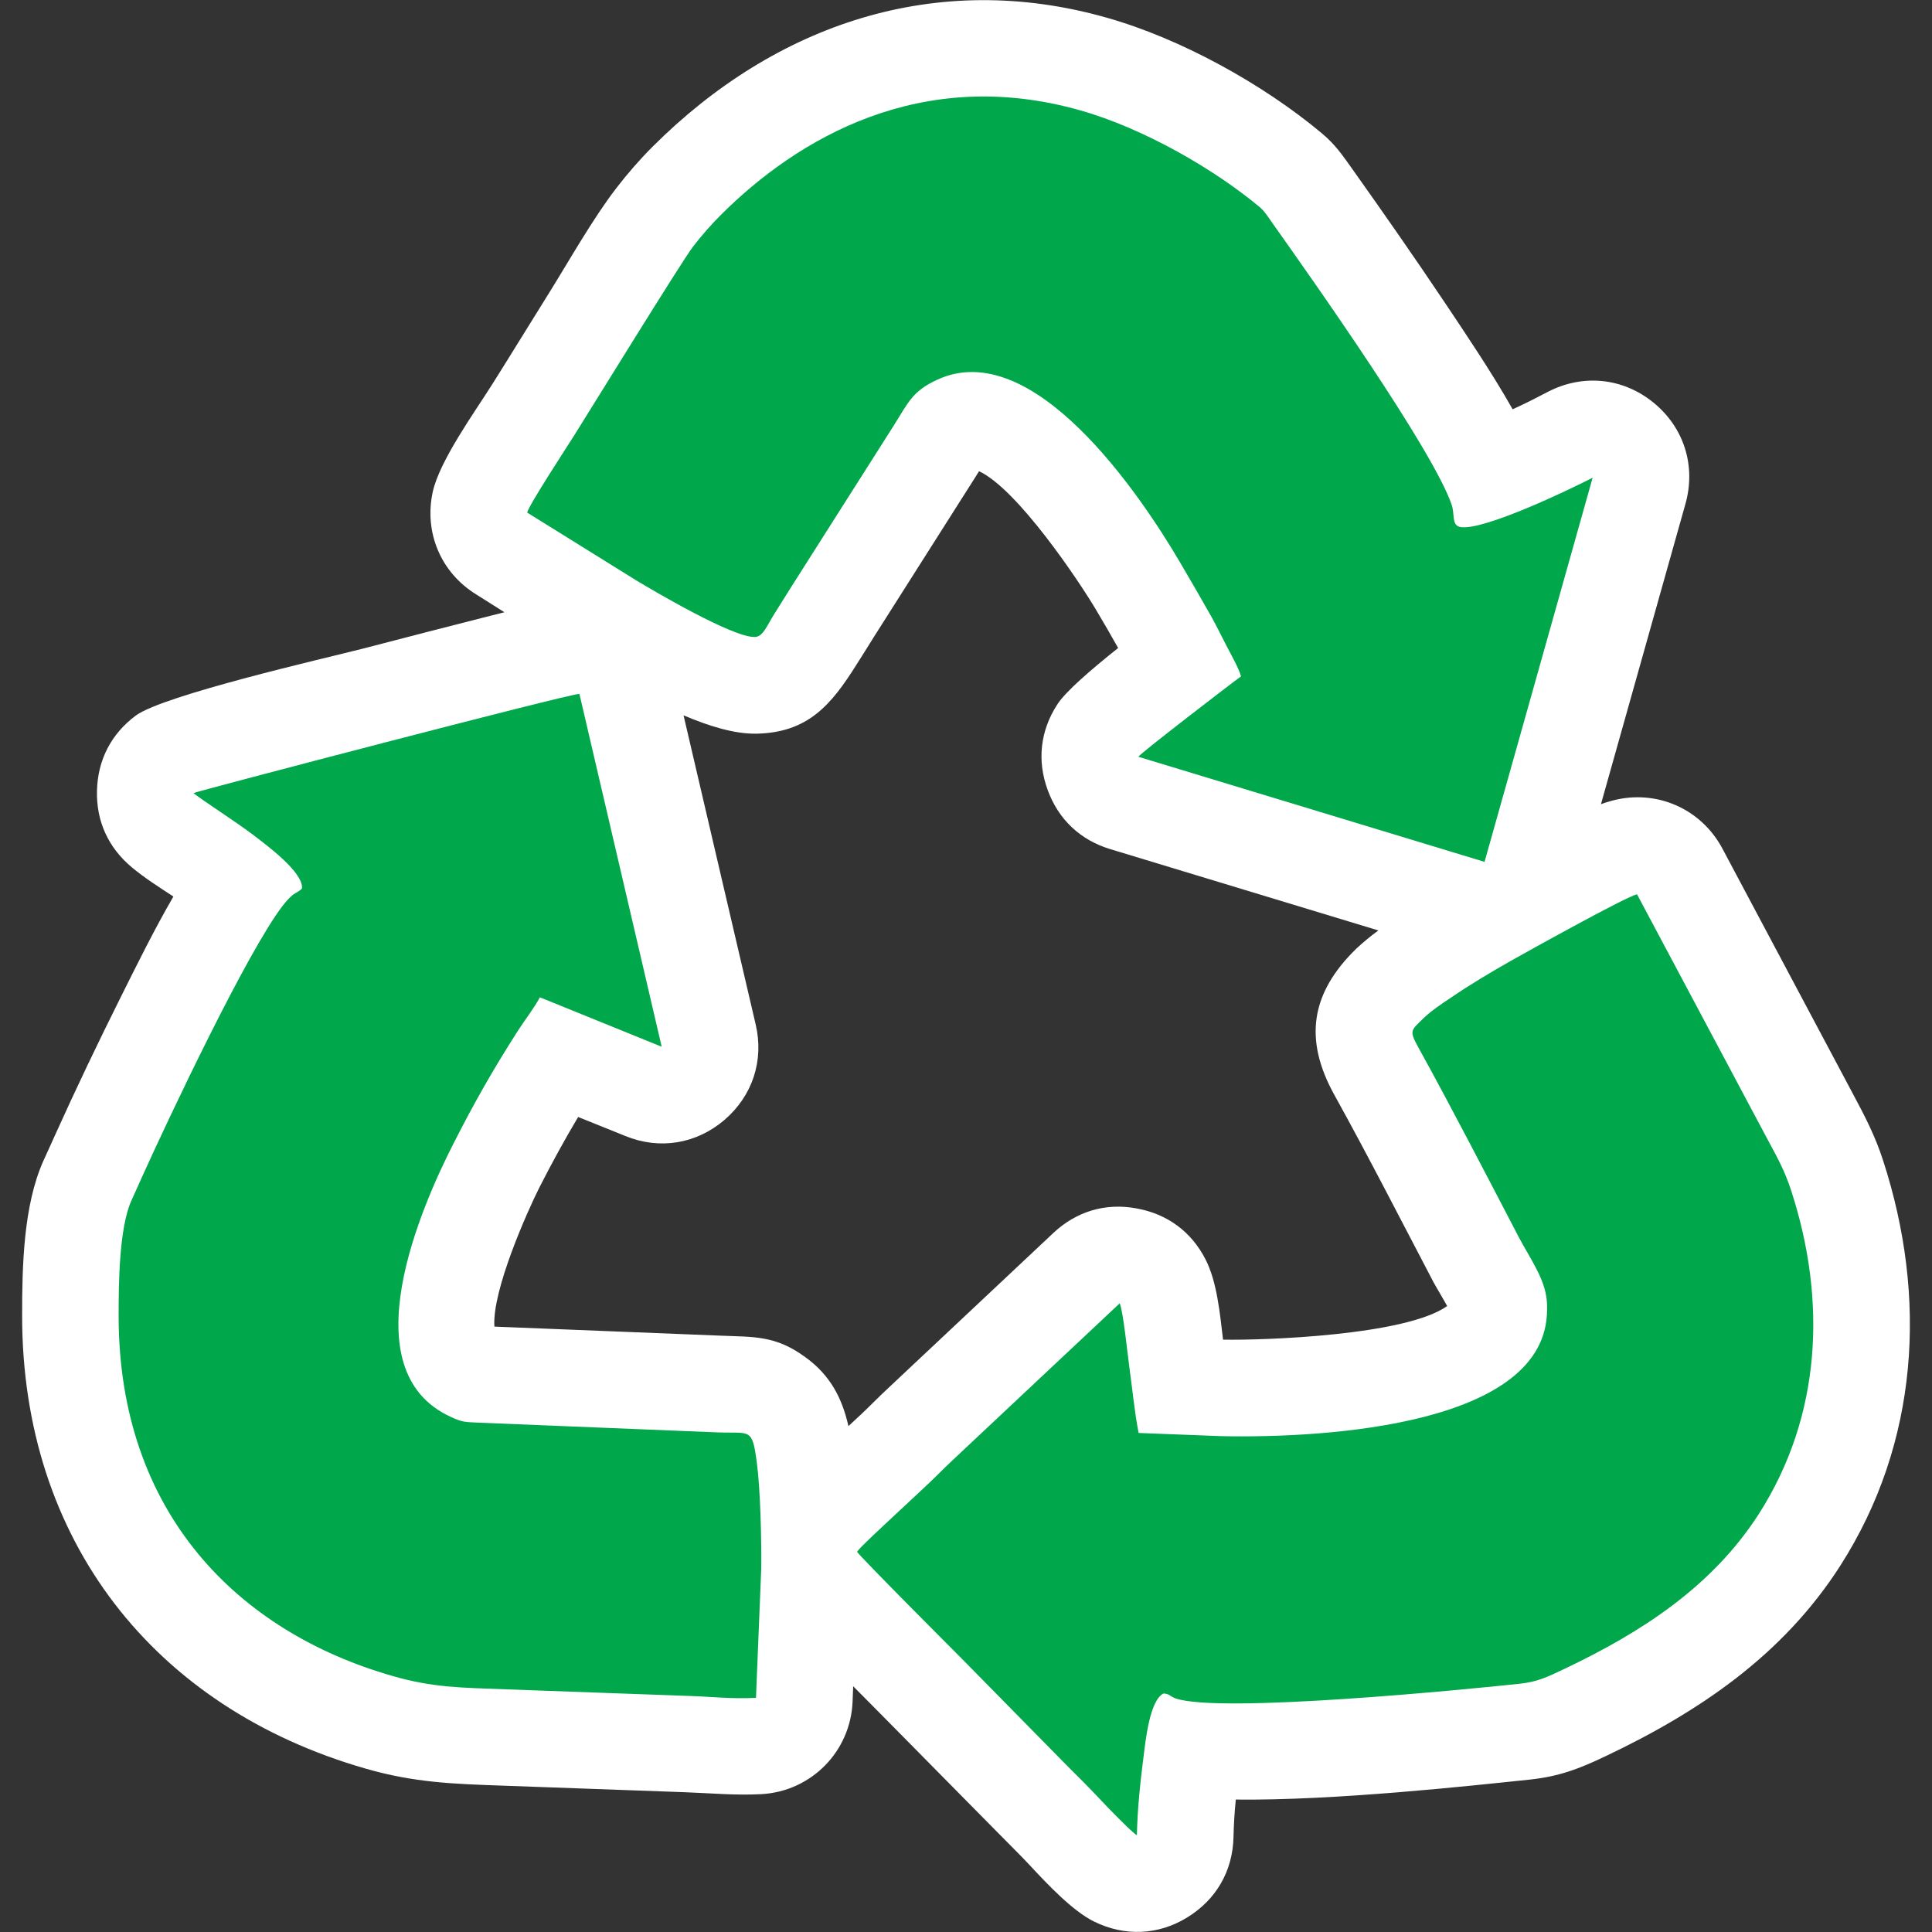 <?xml version="1.0" encoding="utf-8"?>
<!-- Generator: Adobe Illustrator 16.0.0, SVG Export Plug-In . SVG Version: 6.00 Build 0)  -->
<!DOCTYPE svg PUBLIC "-//W3C//DTD SVG 1.1//EN" "http://www.w3.org/Graphics/SVG/1.1/DTD/svg11.dtd">
<svg version="1.1" id="Layer_1" xmlns="http://www.w3.org/2000/svg" xmlns:xlink="http://www.w3.org/1999/xlink" x="0px" y="0px"
	 width="20px" height="20px" viewBox="0 0 20 20" enable-background="new 0 0 20 20" xml:space="preserve">
<rect x="0" y="0" width="20" height="20" fill="#333333" stroke="none"/>
<path fill-rule="evenodd" clip-rule="evenodd" fill="#FFFFFF" d="M14.269,9.632L11.493,8.79c-0.31-0.094-0.536-0.307-0.647-0.611
	c-0.112-0.303-0.078-0.613,0.098-0.885c0.084-0.133,0.351-0.363,0.631-0.586c-0.074-0.131-0.148-0.26-0.225-0.389
	c-0.184-0.311-0.82-1.258-1.215-1.441c-0.012,0.018-0.022,0.035-0.033,0.053L9.043,6.599C8.984,6.694,8.924,6.79,8.864,6.884
	C8.607,7.292,8.367,7.585,7.829,7.595C7.608,7.599,7.343,7.519,7.076,7.405l0.747,3.201c0.087,0.373-0.033,0.738-0.324,0.988
	c-0.291,0.248-0.67,0.311-1.025,0.166l-0.489-0.197c-0.142,0.238-0.274,0.48-0.401,0.729c-0.126,0.25-0.492,1.07-0.466,1.441
	l2.348,0.094c0.337,0.014,0.562-0.004,0.869,0.221c0.266,0.191,0.384,0.434,0.448,0.715l0.086-0.08
	c0.003-0.004,0.006-0.006,0.009-0.008c0.111-0.102,0.216-0.213,0.326-0.314l1.701-1.598c0.238-0.223,0.538-0.313,0.858-0.254
	c0.321,0.057,0.572,0.242,0.719,0.533c0.116,0.23,0.146,0.549,0.179,0.826c0.421,0.008,1.894-0.043,2.32-0.348
	c-0.046-0.084-0.104-0.178-0.142-0.248c-0.339-0.646-0.672-1.299-1.026-1.938c-0.319-0.576-0.244-1.055,0.228-1.514
	C14.113,9.753,14.189,9.69,14.269,9.632L14.269,9.632z M16.573,8.325c0.042-0.016,0.082-0.027,0.117-0.037
	c0.455-0.121,0.919,0.082,1.14,0.496l1.348,2.533c0.124,0.232,0.231,0.436,0.314,0.691c0.463,1.42,0.373,2.928-0.442,4.201
	c-0.591,0.922-1.454,1.508-2.429,1.971c-0.271,0.129-0.477,0.209-0.782,0.242c-0.613,0.064-2.024,0.219-3.046,0.207
	c-0.013,0.129-0.021,0.26-0.024,0.389c-0.008,0.352-0.18,0.648-0.48,0.832s-0.646,0.197-0.961,0.043
	c-0.224-0.109-0.488-0.391-0.664-0.58c-0.109-0.117-0.226-0.23-0.339-0.346L9.242,17.87c-0.136-0.139-0.273-0.275-0.41-0.414
	l-0.006,0.158c-0.021,0.518-0.428,0.93-0.944,0.959c-0.275,0.014-0.521-0.01-0.793-0.02l-1.883-0.068
	c-0.515-0.018-0.916-0.031-1.42-0.176c-2.197-0.631-3.557-2.369-3.557-4.688c0-0.506,0.012-1.139,0.22-1.604
	c0.039-0.086,0.079-0.172,0.118-0.26c0.219-0.486,0.45-0.969,0.688-1.445c0.157-0.314,0.341-0.689,0.54-1.031
	C1.648,9.185,1.497,9.089,1.364,8.978C1.12,8.774,0.995,8.499,1.004,8.183c0.008-0.316,0.147-0.586,0.401-0.775
	c0.284-0.211,1.953-0.592,2.342-0.691c0.45-0.117,0.9-0.234,1.351-0.348c0.037-0.01,0.079-0.02,0.124-0.031L4.929,6.153
	C4.563,5.927,4.388,5.511,4.48,5.091c0.071-0.322,0.432-0.822,0.617-1.115c0.201-0.319,0.397-0.64,0.596-0.958
	c0.208-0.335,0.448-0.76,0.686-1.069c0.116-0.151,0.242-0.296,0.377-0.431c1.27-1.268,2.933-1.836,4.697-1.336
	c0.77,0.217,1.621,0.688,2.232,1.199c0.136,0.114,0.212,0.225,0.31,0.363c0.329,0.463,0.654,0.929,0.97,1.401
	c0.203,0.304,0.474,0.704,0.694,1.092c0.144-0.066,0.278-0.135,0.367-0.182c0.361-0.186,0.775-0.145,1.091,0.113
	c0.316,0.258,0.441,0.654,0.331,1.047L16.573,8.325z"/>
<path fill-rule="evenodd" clip-rule="evenodd" fill="#00A74B" d="M2.003,8.21c0.09,0.074,0.448,0.303,0.614,0.43
	c0.125,0.096,0.526,0.387,0.509,0.557C3.092,9.235,3.062,9.237,3.021,9.272C2.987,9.302,2.959,9.335,2.928,9.374
	c-0.373,0.484-1.188,2.213-1.451,2.795c-0.038,0.086-0.079,0.174-0.117,0.26c-0.128,0.285-0.132,0.865-0.132,1.193
	c0,2.043,1.24,3.27,2.833,3.727c0.426,0.123,0.714,0.121,1.18,0.139l1.883,0.068c0.26,0.008,0.438,0.033,0.702,0.02l0.054-1.33
	c0.004-0.297-0.008-0.824-0.045-1.102c-0.049-0.371-0.065-0.303-0.409-0.316l-2.456-0.1c-0.158-0.008-0.178-0.002-0.305-0.061
	c-1.053-0.484-0.301-2.18,0.028-2.826c0.216-0.426,0.409-0.764,0.655-1.15c0.078-0.123,0.182-0.256,0.241-0.367l1.261,0.512
	L5.998,7.183C5.886,7.183,2.019,8.196,2.003,8.21L2.003,8.21z M16.015,13.519v0.039c0,1.188-2.261,1.332-3.372,1.309l-0.856-0.033
	c-0.042-0.213-0.065-0.457-0.095-0.674c-0.017-0.119-0.066-0.598-0.101-0.668l-1.702,1.598c-0.12,0.111-0.218,0.215-0.337,0.324
	l-0.343,0.32c-0.069,0.066-0.301,0.277-0.337,0.33c0.046,0.066,0.984,1.006,1.082,1.104l1.082,1.1
	c0.122,0.121,0.243,0.242,0.36,0.367c0.049,0.053,0.326,0.34,0.373,0.363c0.005-0.262,0.035-0.549,0.068-0.805
	c0.023-0.184,0.065-0.59,0.207-0.662c0.06,0.002,0.069,0.029,0.12,0.049c0.45,0.164,3.042-0.094,3.568-0.15
	c0.185-0.02,0.282-0.068,0.459-0.152c0.803-0.381,1.533-0.854,2.016-1.605c0.649-1.014,0.706-2.211,0.334-3.352
	c-0.069-0.211-0.149-0.35-0.247-0.533l-1.348-2.531c-0.133,0.035-1.17,0.613-1.308,0.691c-0.213,0.121-0.426,0.248-0.62,0.381
	c-0.097,0.064-0.207,0.139-0.281,0.211c-0.134,0.131-0.152,0.125-0.05,0.311c0.333,0.602,0.712,1.336,1.038,1.961
	C15.859,13.063,16.015,13.269,16.015,13.519L16.015,13.519z M5.457,5.306c0.017-0.076,0.415-0.684,0.486-0.797
	c0.179-0.285,1.113-1.801,1.229-1.953c0.092-0.12,0.193-0.234,0.291-0.332c0.791-0.789,2.07-1.549,3.718-1.082
	c0.668,0.189,1.401,0.618,1.863,1.005c0.051,0.043,0.099,0.122,0.137,0.175c0.418,0.59,1.651,2.333,1.847,2.904
	c0.033,0.098-0.002,0.209,0.085,0.229c0.235,0.049,1.174-0.406,1.374-0.51l-1.119,3.977l-3.584-1.088
	c0.029-0.043,0.975-0.77,1.063-0.832c-0.021-0.082-0.107-0.232-0.149-0.314c-0.053-0.102-0.098-0.195-0.155-0.299
	C12.43,6.19,12.323,6.003,12.21,5.812c-0.408-0.693-1.517-2.341-2.508-1.881C9.445,4.048,9.4,4.171,9.258,4.396L8.194,6.071
	c-0.06,0.096-0.116,0.186-0.175,0.279c-0.082,0.129-0.12,0.244-0.207,0.244C7.582,6.599,6.755,6.11,6.578,6.003L5.457,5.306z"/>
</svg>
